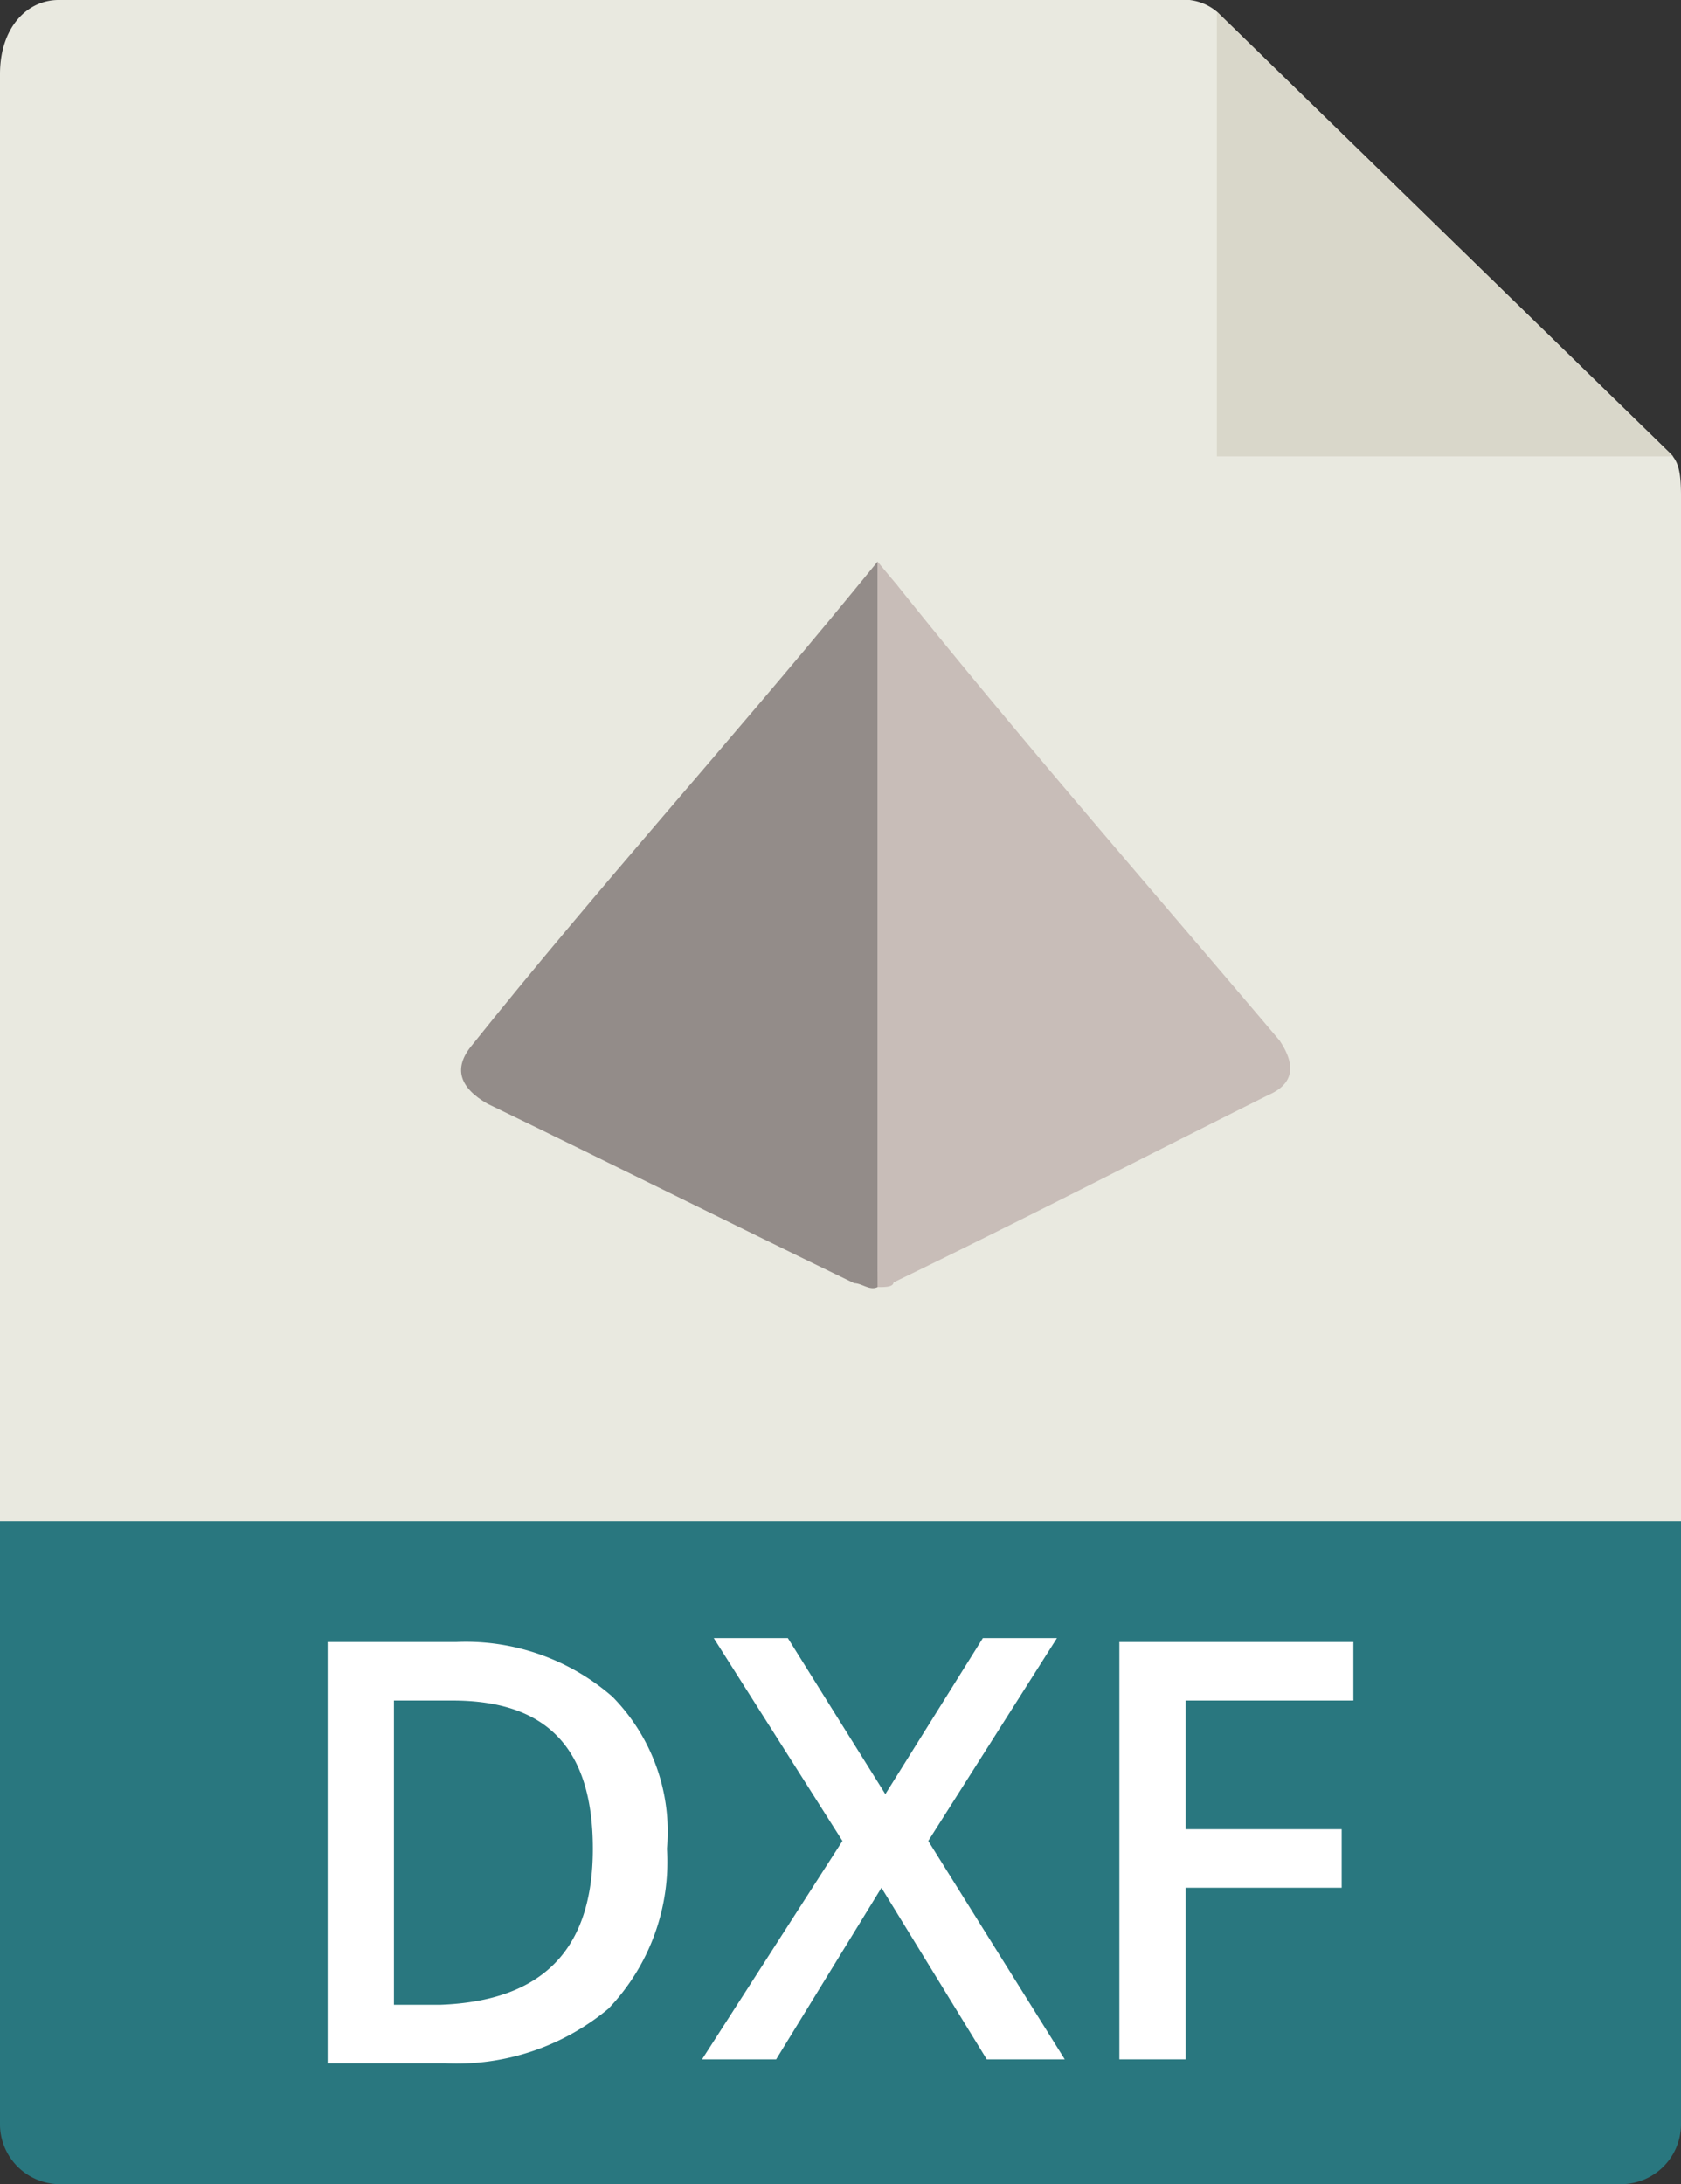 <svg id="Capa_1" data-name="Capa 1" xmlns="http://www.w3.org/2000/svg" viewBox="0 0 43.1 56"><rect x="0" y="0" width="43.1" height="56" fill="#333333" stroke="none"/><defs><style>.cls-1{fill:#e9e9e0;}.cls-2{fill:#29777f;}.cls-3{fill:#d9d7ca;}.cls-4{fill:#938c89;}.cls-5{fill:#c8bdb8;}.cls-6{isolation:isolate;}.cls-7{fill:#fff;}</style></defs><path class="cls-1" d="M30.5,0H1.5C.7,0,0,.7,0,1.9V53.8a1.64,1.64,0,0,0,1.5,1H41.6a1.64,1.64,0,0,0,1.5-1V12.7c0-.7-.1-.9-.3-1.1L31.2.3a1.33,1.33,0,0,0-.7-.3Z"/><path class="cls-2" d="M41.6,56H1.5A1.54,1.54,0,0,1,0,54.5V39H43.1V54.5A1.54,1.54,0,0,1,41.6,56Z"/><polygon class="cls-3" points="31.2 0.3 31.2 11.7 42.9 11.7 31.2 0.3"/><path class="cls-4" d="M22.5,33c-.2.1-.4-.1-.6-.1-3.1-1.5-6.3-3.1-9.4-4.6-.7-.4-.9-.9-.4-1.5,3.2-4,6.57-7.73,9.77-11.63l.63-.77V32.6C22.7,32.6,22.7,32.9,22.5,33Z"/><path class="cls-5" d="M22.5,33V14.4A5.31,5.31,0,0,0,23,15c3.2,4,6.51,7.78,9.81,11.68.4.6.4,1.1-.3,1.4-3.2,1.6-6.3,3.2-9.6,4.8C22.9,33,22.7,33,22.5,33Z"/><path class="cls-5" d="M22.5,33V14.4L23,15"/><g class="cls-6"><path class="cls-7" d="M17.1,47.4a5.44,5.44,0,0,1-1.5,4.1,6.07,6.07,0,0,1-4.2,1.4h-3V42.1h3.3a5.72,5.72,0,0,1,4,1.4A4.93,4.93,0,0,1,17.1,47.4Zm-1.9,0c0-2.6-1.2-3.8-3.6-3.8H10.1v7.8h1.2C13.9,51.3,15.2,50,15.2,47.4Z"/><path class="cls-7" d="M27.3,52.8h-2l-2.7-4.4-2.7,4.4H18l3.6-5.6L18.3,42h1.9l2.5,4,2.5-4h1.9l-3.3,5.2Z"/><path class="cls-7" d="M30.4,52.8H28.7V42.1h6v1.5H30.4v3.3h4v1.5h-4Z"/></g></svg>